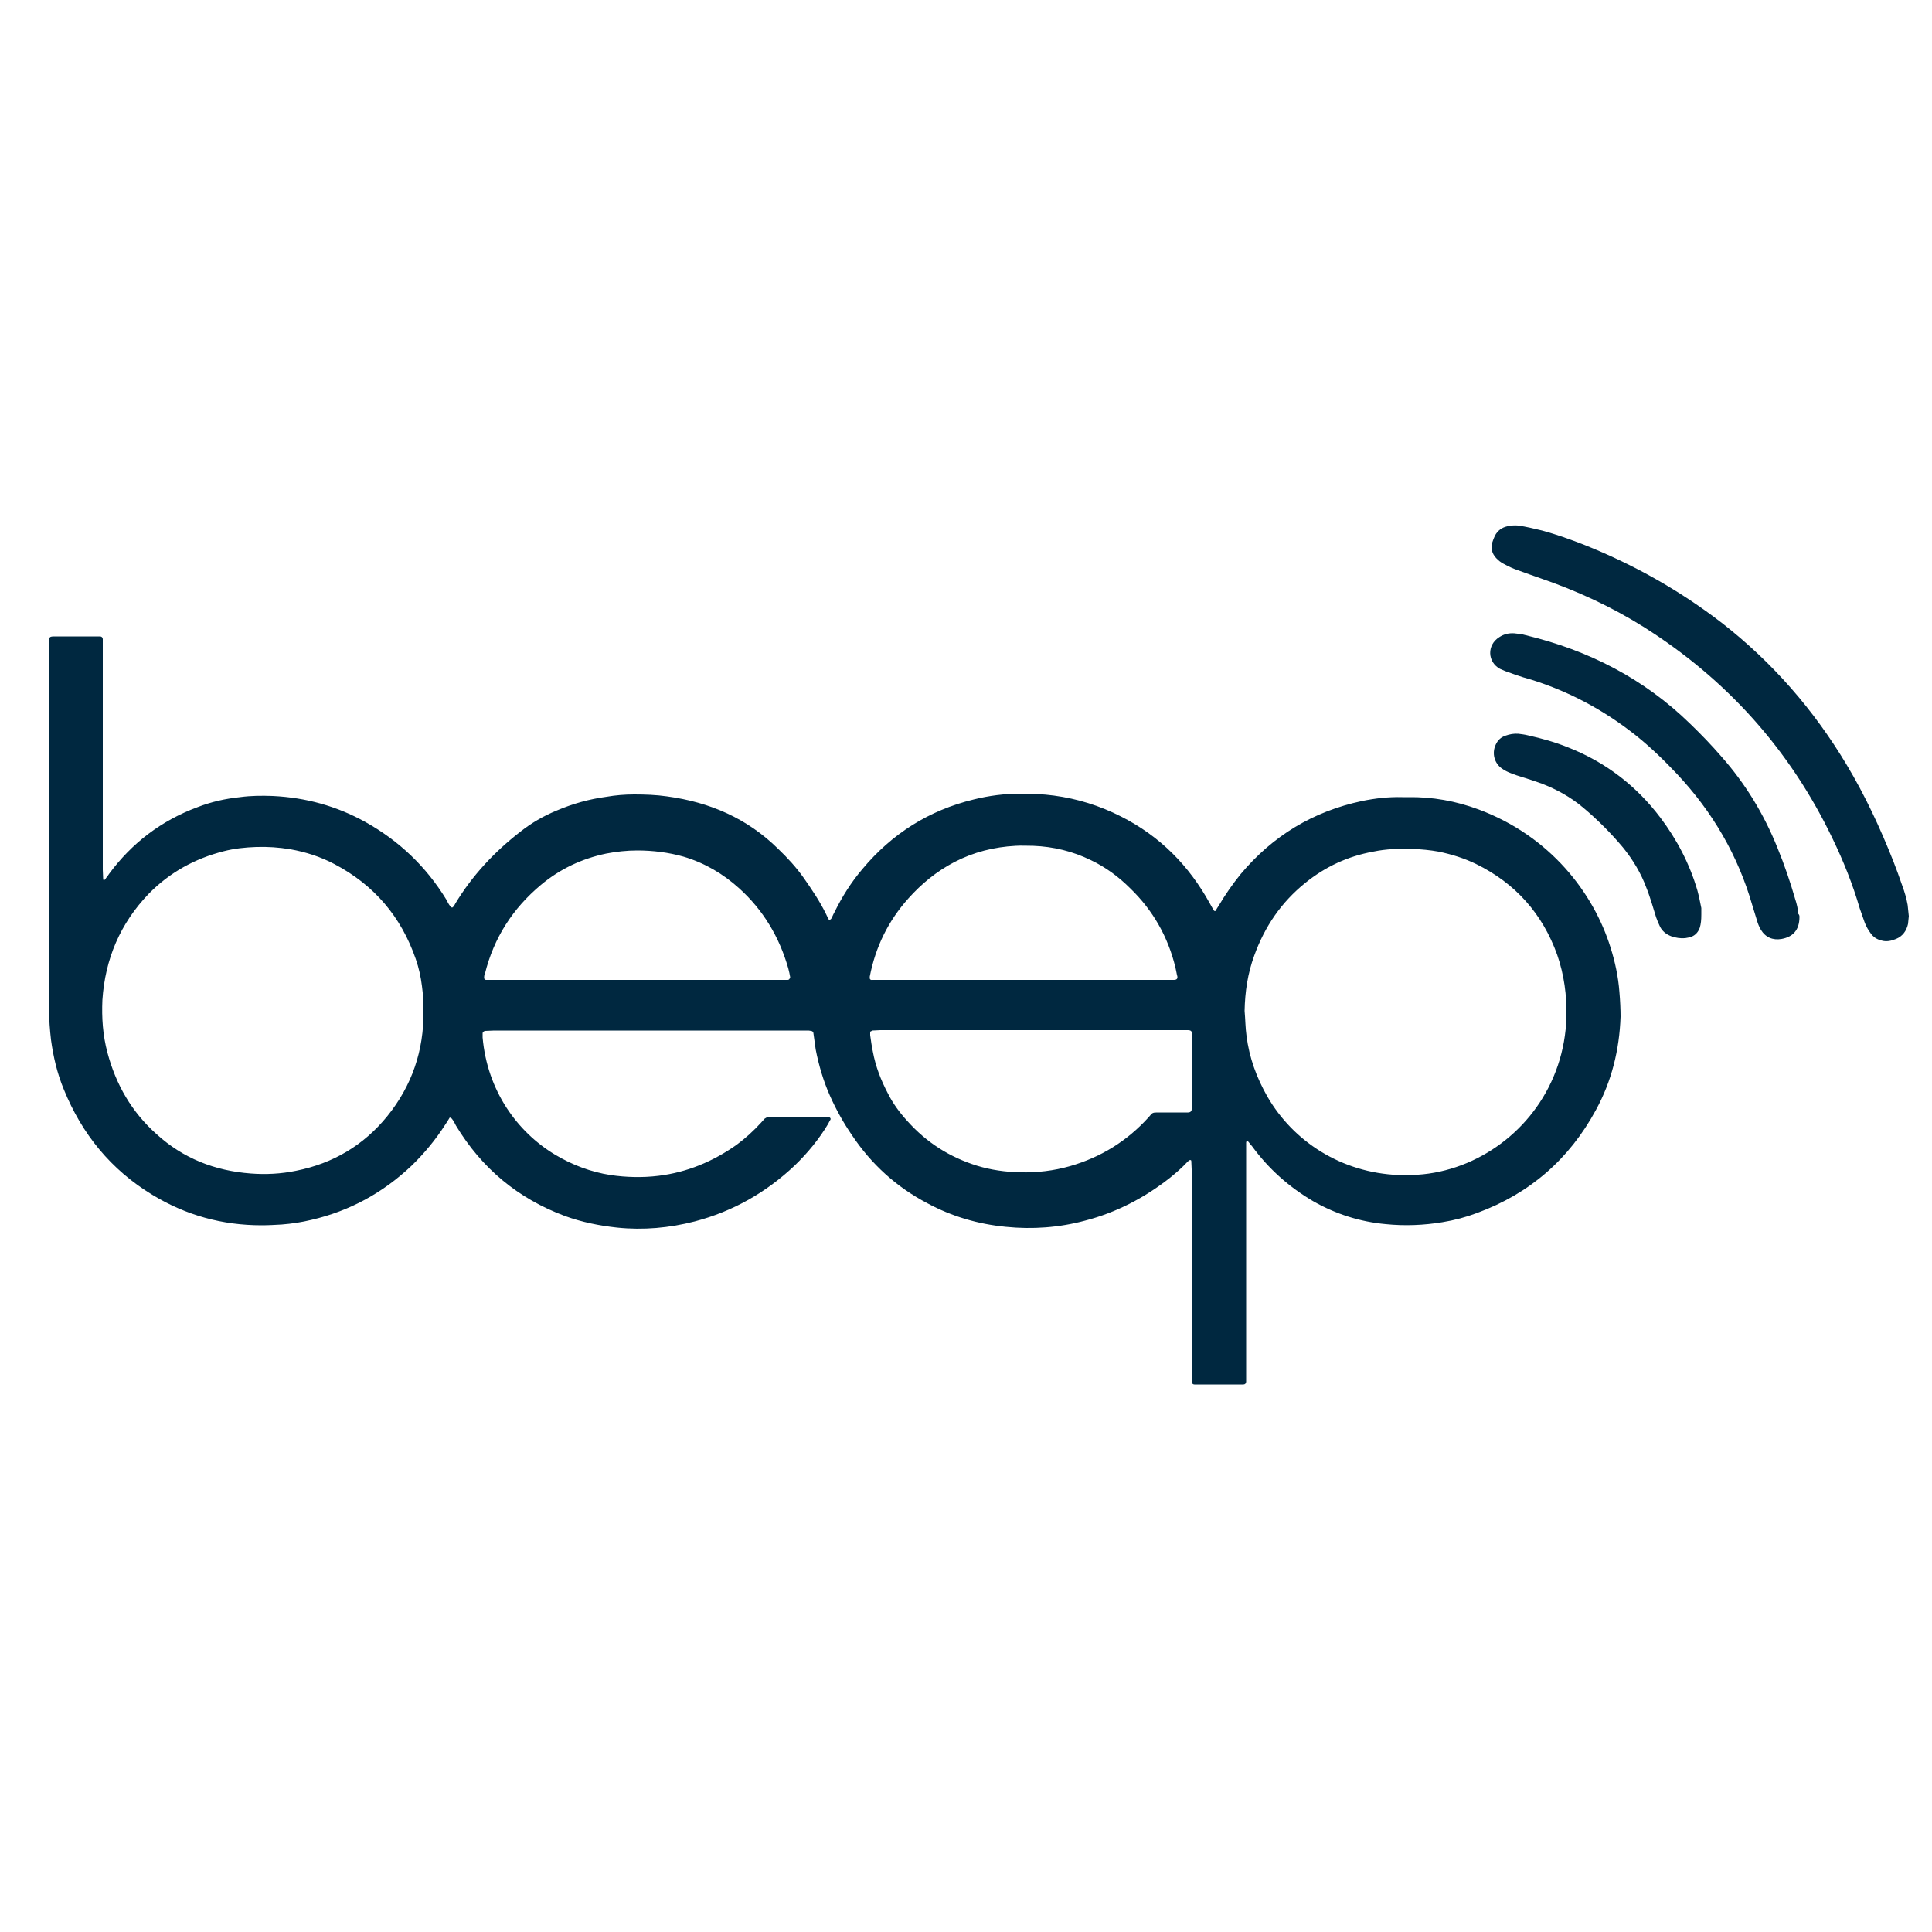 <?xml version="1.0" encoding="utf-8"?>
<!-- Generator: Adobe Illustrator 24.1.1, SVG Export Plug-In . SVG Version: 6.00 Build 0)  -->
<svg version="1.1" id="Layer_1" xmlns="http://www.w3.org/2000/svg" xmlns:xlink="http://www.w3.org/1999/xlink" x="0px" y="0px"
	 viewBox="0 0 500 500" style="enable-background:new 0 0 500 500;" xml:space="preserve">
<style type="text/css">
	.st0{fill:#002840;}
</style>
<g>
	<path class="st0" d="M494,237.1c-0.1,0.7-0.1,1.3-0.2,2c-0.4,1.8-1.4,3.2-3.1,3.9c-1.2,0.5-2.5,0.8-3.8,0.4
		c-1.2-0.3-2.1-0.9-2.8-1.9c-0.6-0.8-1.1-1.7-1.5-2.7c-0.4-1.2-0.9-2.5-1.3-3.7c-1.8-6.2-4.2-12.2-7-18c-11-23-27.4-41.3-49-54.9
		c-8.3-5.2-17.2-9.3-26.5-12.5c-2-0.7-4-1.4-5.9-2.1c-1.2-0.4-2.3-0.9-3.4-1.5c-0.6-0.3-1.3-0.7-1.8-1.2c-1.4-1.2-2-2.7-1.5-4.5
		c0.2-0.6,0.4-1.2,0.7-1.8c0.7-1.3,1.8-2.1,3.2-2.4c0.9-0.2,1.8-0.3,2.8-0.2c2.1,0.3,4.1,0.8,6.2,1.3c3.7,1,7.3,2.3,10.9,3.7
		c12.8,5.1,24.7,11.8,35.6,20.2c13.1,10.2,23.8,22.5,32.3,36.7c4.8,8,8.7,16.4,12.1,25c0.8,2.1,1.6,4.2,2.3,6.3
		c0.6,1.6,1.1,3.3,1.4,5C493.8,235.3,493.9,236.2,494,237.1z"/>
	<path class="st0" d="M419.1,256.7c-0.3-3.9-1.1-7.7-2.3-11.5c-4.4-14.1-15.6-28.8-34.1-35.7c-5.9-2.2-12-3.3-18.3-3.2
		c-0.5,0-1,0-1.5,0c-3.5-0.1-7,0.3-10.4,1c-12.7,2.7-23.1,9-31.4,18.9c-2.1,2.6-4,5.3-5.7,8.2c-0.3,0.4-0.5,0.8-0.8,1.3
		c0,0.1-0.3,0.1-0.4,0c-0.4-0.6-0.7-1.2-1.1-1.9c-5.4-9.8-12.9-17.4-23-22.5c-5.5-2.8-11.3-4.6-17.3-5.4c-2.9-0.4-5.8-0.5-8.7-0.5
		c-4.1,0-8.1,0.5-12.1,1.5c-11.6,2.8-21.2,8.9-28.8,18c-2.9,3.4-5.3,7.2-7.3,11.3c-0.3,0.5-0.5,1.1-0.8,1.6
		c-0.1,0.1-0.3,0.2-0.5,0.4c-0.3-0.6-0.6-1.1-0.8-1.6c-1.6-3.3-3.7-6.4-5.8-9.4c-1.9-2.7-4.2-5.2-6.6-7.5
		c-8-7.9-17.7-12.1-28.8-13.6c-2.8-0.4-5.6-0.5-8.5-0.5c-2.4,0-4.8,0.2-7.1,0.6c-4.5,0.6-8.8,1.8-13,3.6c-3.4,1.4-6.5,3.2-9.4,5.5
		c-6.7,5.2-12.4,11.3-16.8,18.6c-0.2,0.4-0.4,0.8-0.8,1c-0.2-0.1-0.4-0.2-0.5-0.4c-0.4-0.5-0.7-1.1-1-1.7
		c-5.2-8.5-12.2-15.2-21-20.1c-7.4-4.1-15.4-6.3-23.9-6.7c-2.8-0.1-5.6-0.1-8.5,0.3c-3.8,0.4-7.4,1.2-11,2.6
		c-9.4,3.5-17,9.3-22.9,17.3c-0.3,0.5-0.7,0.9-1,1.4c-0.1,0.1-0.2,0.2-0.4,0.1c-0.1,0-0.1-0.1-0.1-0.2c0-0.8-0.1-1.6-0.1-2.4v-56.8
		c0-0.7,0-1.3,0-2c0-0.3,0-0.6,0-0.9c0-0.4-0.3-0.7-0.7-0.7c-0.3,0-0.6,0-0.9,0H14.1c-1.3,0-1.4,0.2-1.4,1.3c0,0.6,0,1.2,0,1.7
		c0,31.2,0,62.4,0,93.6c0,2.6,0.2,5.2,0.5,7.8c0.6,4.4,1.6,8.7,3.3,12.8c4.7,11.6,12.2,20.8,22.9,27.3c8.7,5.3,18.1,7.9,28.3,7.9
		c1.7,0,3.5-0.1,5.2-0.2c2.6-0.2,5.2-0.6,7.7-1.2c9.9-2.3,18.5-7,25.9-14c3.3-3.2,6.2-6.7,8.7-10.6c0.4-0.6,0.8-1.2,1.2-1.9
		c0.2,0.1,0.5,0.2,0.6,0.4c0.4,0.5,0.7,1.1,1,1.7c6.7,11.1,16.1,18.9,28.2,23.4c4.4,1.6,8.9,2.5,13.5,3c6.8,0.7,13.5,0.1,20.1-1.6
		c9.9-2.6,18.5-7.5,25.9-14.5c3.3-3.2,6.2-6.7,8.6-10.7c0.2-0.4,0.4-0.8,0.6-1.1c0.2-0.3-0.1-0.7-0.5-0.7c-0.3,0-0.6,0-0.9,0h-13.7
		c-0.3,0-0.6,0-0.9,0c-0.4,0-0.7,0.2-1,0.4c-0.3,0.3-0.6,0.7-0.9,1c-2,2.2-4.1,4.1-6.4,5.8c-6.1,4.3-12.8,7.1-20.2,8
		c-4.1,0.5-8.3,0.4-12.4-0.2c-5.1-0.8-9.9-2.6-14.4-5.3c-9.8-5.9-17.5-16.6-18.7-30.3c0-0.4,0-0.7,0-1.1c0-0.3,0.3-0.5,0.6-0.6
		c0.8,0,1.6-0.1,2.4-0.1h80.9c0.4,0,0.7,0,1.1,0.1c0.3,0,0.6,0.3,0.6,0.5c0.2,1.4,0.4,2.9,0.6,4.3c0.8,4.1,2,8.2,3.7,12
		c1.6,3.6,3.5,7,5.7,10.2c5,7.5,11.5,13.4,19.5,17.6c6.3,3.4,13.1,5.4,20.3,6.1c6.9,0.7,13.8,0.2,20.5-1.6c8.1-2.1,15.4-5.9,22-11.1
		c1.6-1.3,3.1-2.6,4.5-4.1c0.2-0.2,0.4-0.4,0.7-0.5c0.1,0,0.3,0.1,0.3,0.2c0,0.7,0.1,1.4,0.1,2.2c0,14.9,0,29.7,0,44.6
		c0,3,0,5.9,0,8.9c0,0.6,0,1.2,0.1,1.7c0,0.3,0.3,0.5,0.6,0.5c0.3,0,0.6,0,0.9,0c3.6,0,7.3,0,10.9,0c0.3,0,0.6,0,0.9,0
		c0.4,0,0.7-0.3,0.7-0.7c0-0.8,0-1.6,0-2.4c0-19.1,0-38.2,0-57.2c0-0.7,0-1.5,0-2.2c0-0.1,0-0.3,0.1-0.4c0-0.1,0.1-0.1,0.1-0.1
		c0.1,0,0.2,0,0.2,0c0.4,0.4,0.7,0.9,1.1,1.3c4.3,5.9,9.6,10.6,15.9,14.3c5.8,3.3,12.1,5.3,18.7,5.9c4.9,0.5,9.9,0.3,14.7-0.5
		c3.1-0.5,6.1-1.3,9-2.4c13.6-5,23.8-13.9,30.7-26.6c4.1-7.5,6.1-15.6,6.4-24.2C419.4,261.3,419.3,259,419.1,256.7z M100.2,288.9
		c-6.1,7.5-14,12.2-23.6,14.1c-3.9,0.8-7.8,1-11.7,0.7c-9.3-0.7-17.5-3.9-24.4-10.2c-6.4-5.7-10.5-12.8-12.7-21.1
		c-1.2-4.5-1.5-9-1.3-13.6c0.7-10.6,4.6-19.8,12-27.5c5.4-5.5,11.9-9.1,19.4-11c2.7-0.7,5.5-1,8.4-1.1c3-0.1,5.9,0.1,8.9,0.6
		c3.9,0.7,7.7,1.9,11.3,3.8c10.3,5.4,17.3,13.6,21.1,24.6c0.8,2.3,1.3,4.6,1.6,7c0.3,2.2,0.4,4.3,0.4,6.5
		C109.7,271.9,106.6,281,100.2,288.9z M203.9,253.6c-0.7,0-1.5,0-2.2,0H128c-0.7,0-1.5,0-2.2,0c-0.4,0-0.6-0.4-0.5-0.8
		c0-0.3,0.1-0.6,0.2-0.8c2.3-9.3,7.2-16.9,14.5-23c4.9-4.1,10.6-6.8,16.9-8.1c2.6-0.5,5.3-0.8,8-0.8c4.1,0,8.1,0.5,12,1.6
		c5.4,1.6,10.2,4.4,14.4,8.2c6.2,5.6,10.4,12.6,12.7,20.7c0.2,0.8,0.4,1.6,0.5,2.3C204.4,253.3,204.2,253.6,203.9,253.6z
		 M225.1,252.7c1.5-7.7,4.8-14.4,10-20.2c3.4-3.8,7.3-7,11.9-9.4c5-2.6,10.3-3.9,15.8-4.2c1.5-0.1,3,0,4.6,0
		c5.2,0.2,10.2,1.4,14.9,3.7c3.8,1.8,7.2,4.3,10.2,7.3c5.9,5.7,9.8,12.6,11.7,20.5c0.2,0.8,0.3,1.6,0.5,2.3c0.1,0.6-0.2,0.9-0.9,0.9
		c-0.7,0-1.4,0-2.2,0h-73.7c-0.7,0-1.3,0-2,0C225.2,253.7,225,253.4,225.1,252.7z M308.4,285.8c0,0.4,0,0.9,0,1.3
		c0,0.5-0.4,0.8-0.9,0.8c-0.4,0-0.7,0-1.1,0h-6.5c-1.7,0-1.6,0-2.6,1.2c-5.6,6.2-12.4,10.4-20.4,12.7c-4.2,1.2-8.5,1.7-12.9,1.6
		c-3.8-0.1-7.5-0.6-11.1-1.7c-7.1-2.2-13.1-6-18.1-11.6c-2-2.2-3.7-4.5-5-7.1c-1.8-3.4-3.2-7-3.9-10.8c-0.3-1.4-0.5-2.9-0.7-4.3
		c0-0.3,0-0.6,0-0.9c0.2-0.1,0.4-0.2,0.6-0.3c0.7,0,1.3-0.1,2-0.1h78.1c0.5,0,1,0,1.5,0c0.8,0,1.1,0.3,1.1,1c0,0.4,0,0.7,0,1.1
		C308.4,274.5,308.4,280.2,308.4,285.8z M405.4,263.1c-0.5,17.9-11.5,31.9-25.8,37.9c-3.6,1.5-7.4,2.5-11.3,2.9
		c-2.1,0.2-4.2,0.3-6.3,0.2c-14.9-0.6-27.3-8.7-34-20.3c-2.8-4.9-4.7-10.1-5.4-15.7c-0.3-2.1-0.3-4.3-0.5-6.5
		c0.1-4.9,0.8-9.7,2.5-14.3c2.7-7.5,7-13.8,13.2-18.8c5.2-4.2,11-6.9,17.6-8.1c3.3-0.7,6.7-0.8,10.2-0.7c2.3,0.1,4.5,0.3,6.7,0.7
		c3.4,0.7,6.6,1.7,9.7,3.2c10.2,5,17.2,12.9,21,23.5C404.8,252.3,405.5,257.6,405.4,263.1z"/>
	<path class="st0" d="M440.3,236.7c0,1.4-0.1,2.4-0.4,3.4c-0.4,1.1-1.1,1.9-2.1,2.3c-0.5,0.2-1.1,0.3-1.7,0.4
		c-1.2,0.1-2.5-0.1-3.6-0.5c-1.3-0.5-2.3-1.3-2.9-2.5c-0.4-0.8-0.7-1.6-1-2.4c-0.4-1.3-0.8-2.6-1.2-3.9c-0.4-1.2-0.8-2.5-1.3-3.7
		c-1.4-3.8-3.5-7.3-6.1-10.5c-3.1-3.7-6.6-7.2-10.3-10.3c-3.2-2.7-6.8-4.7-10.7-6.2c-1.7-0.6-3.4-1.2-5.1-1.7c-1-0.3-1.9-0.6-2.9-1
		c-0.8-0.3-1.6-0.7-2.3-1.2c-1.9-1.3-2.7-3.9-1.6-6.2c0.5-1.1,1.3-1.9,2.5-2.3c1.1-0.4,2.2-0.6,3.4-0.5c0.8,0.1,1.6,0.2,2.4,0.4
		c3.6,0.8,7.2,1.8,10.6,3.2c9.6,3.8,17.5,9.9,23.7,18.1c4.3,5.7,7.6,12,9.6,18.9c0.4,1.5,0.7,3,1,4.5
		C440.3,235.7,440.3,236.4,440.3,236.7z"/>
	<path class="st0" d="M465.7,237.3c0,3.6-1.9,5.2-4.6,5.7c-2.3,0.4-4.2-0.4-5.4-2.4c-0.4-0.7-0.8-1.6-1-2.4
		c-0.4-1.3-0.8-2.6-1.2-3.9c-3.7-12.9-10.3-24.2-19.5-34c-3.4-3.6-6.9-7-10.8-10.1c-8.1-6.4-17-11.2-26.9-14.3
		c-1.4-0.4-2.8-0.8-4.2-1.3c-0.8-0.3-1.6-0.6-2.5-0.9c-0.5-0.2-0.9-0.4-1.4-0.6c-3.3-1.8-3.4-6.2-0.2-8.2c1.2-0.8,2.5-1.1,3.9-1
		c1,0.1,2,0.2,3,0.5c16.2,3.9,30.5,11.2,42.5,22.9c2.8,2.7,5.5,5.5,8.1,8.5c6.2,7,11,14.9,14.5,23.6c1.8,4.4,3.3,8.8,4.6,13.3
		c0.4,1.2,0.7,2.5,0.8,3.8C465.7,236.8,465.7,237.1,465.7,237.3z"/>
</g>
</svg>
